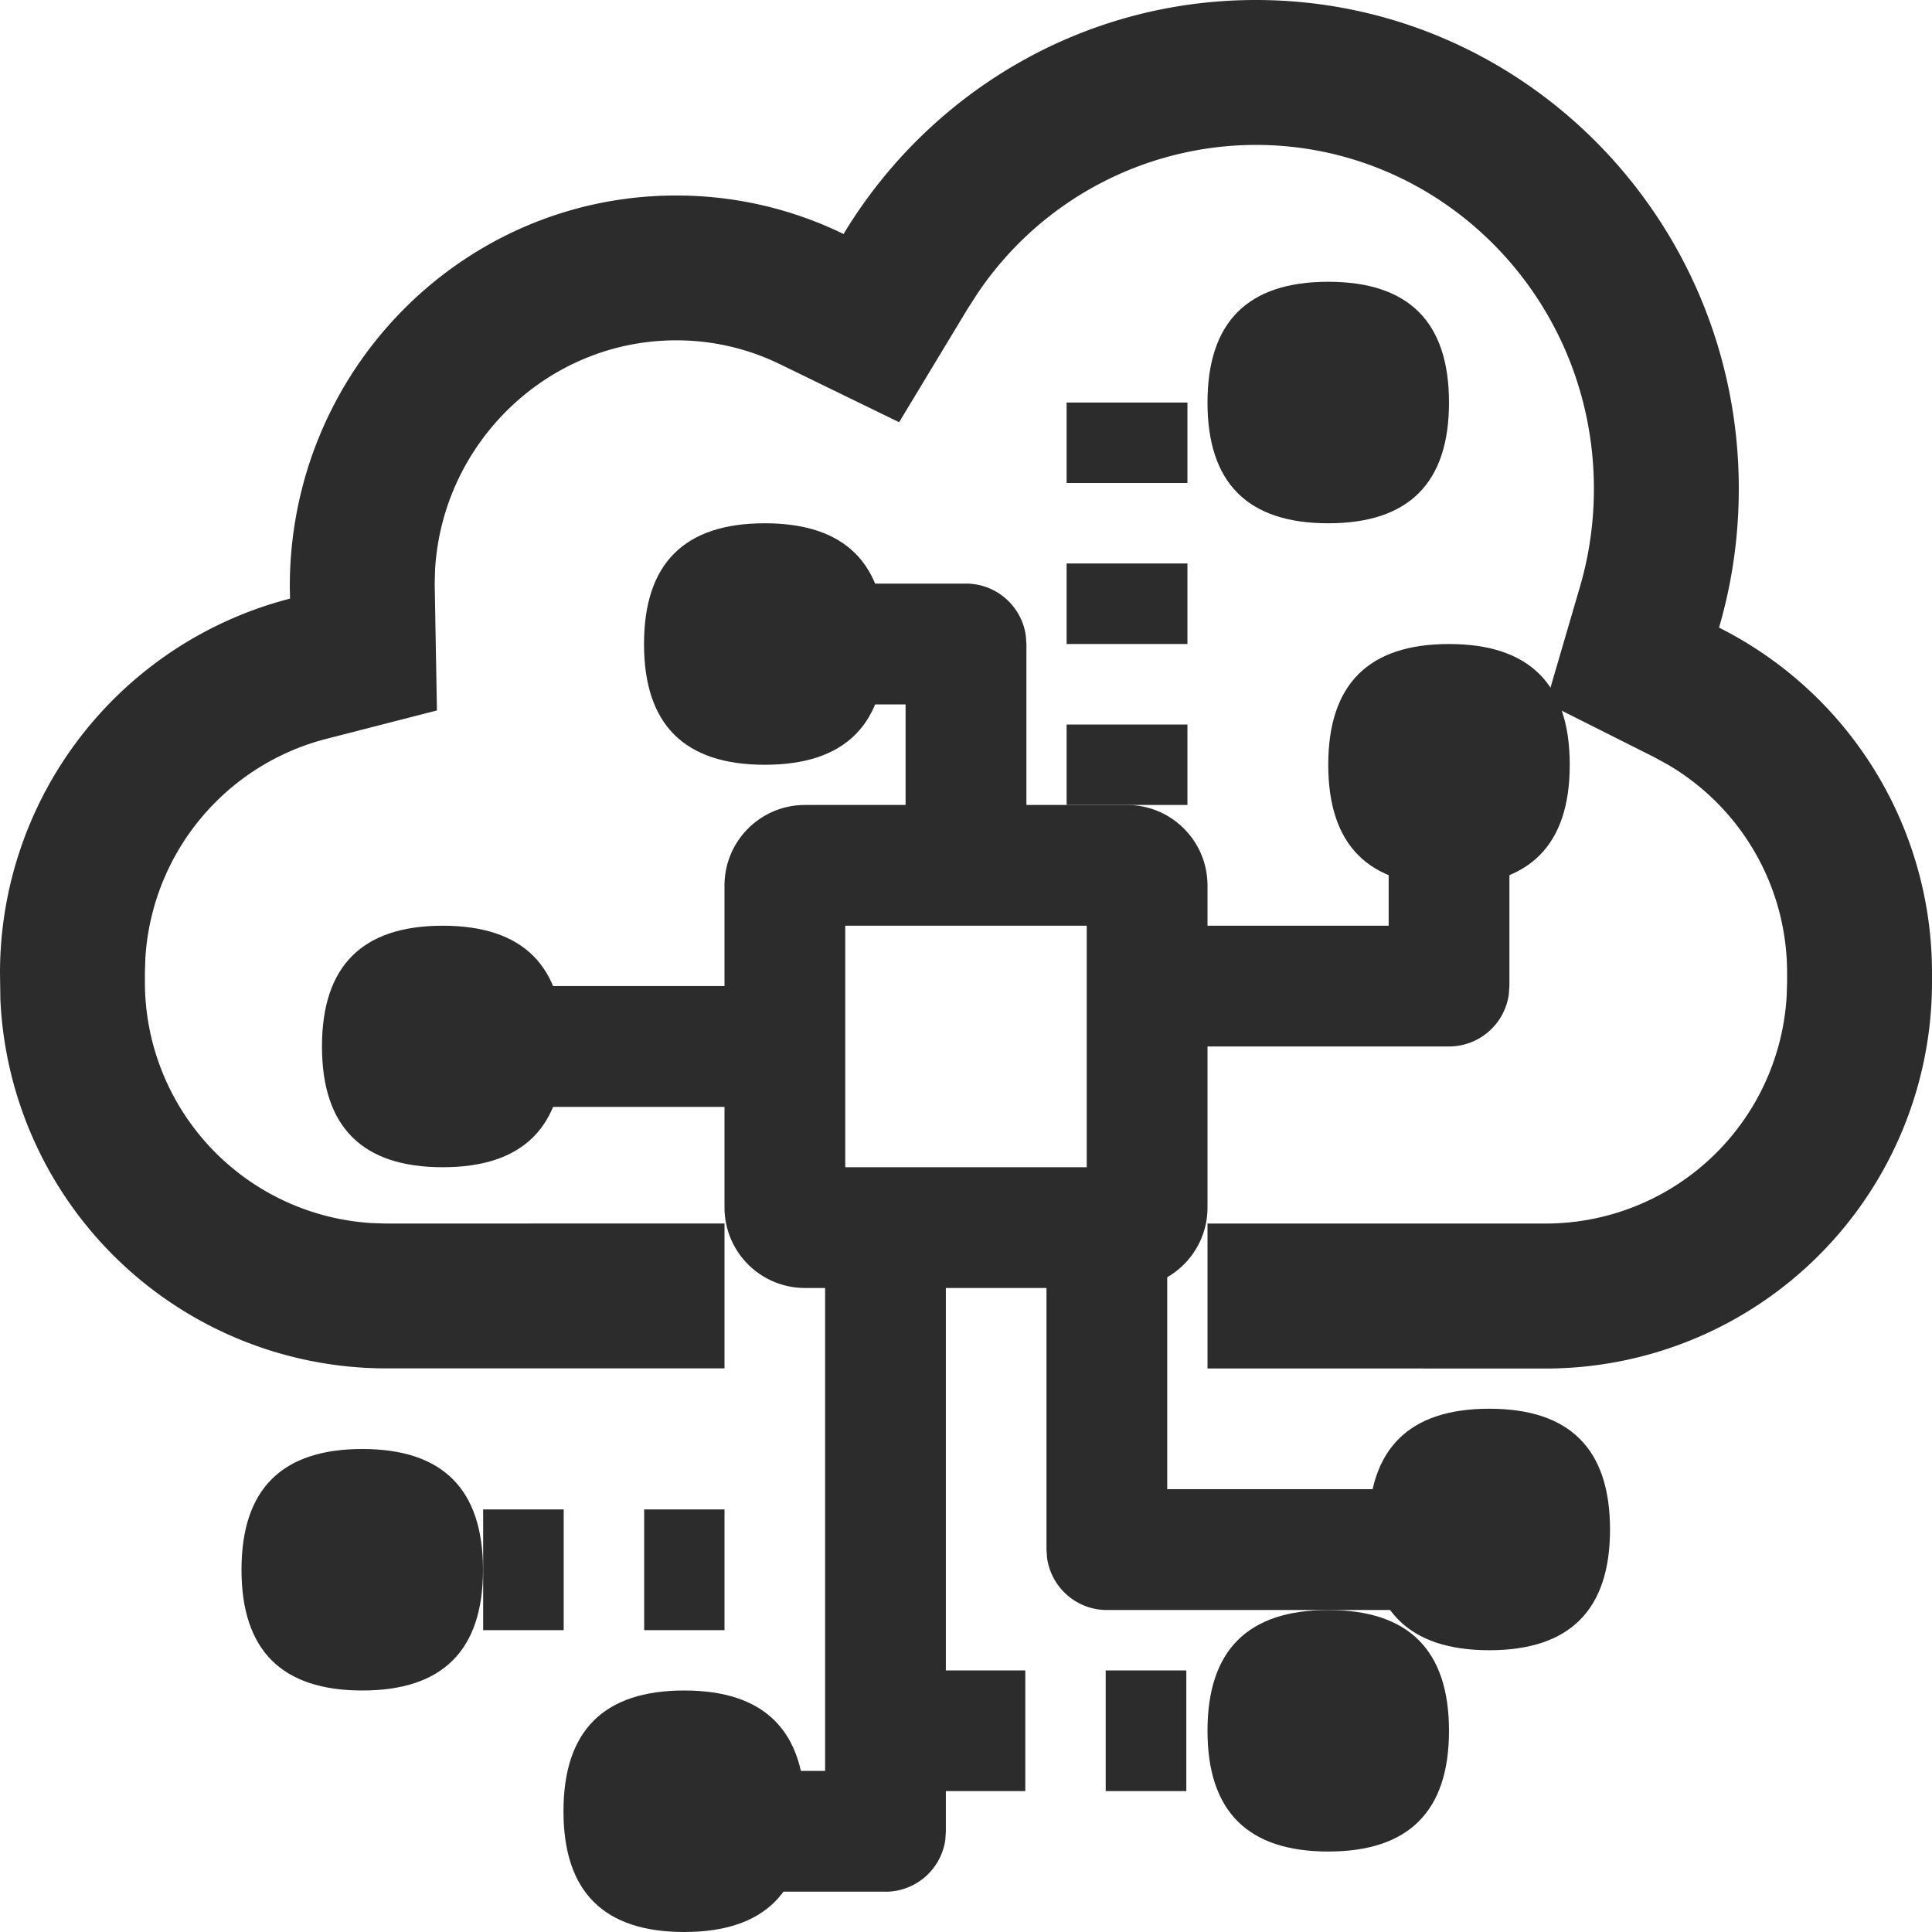 <?xml version="1.0" standalone="no"?><!DOCTYPE svg PUBLIC "-//W3C//DTD SVG 1.1//EN" "http://www.w3.org/Graphics/SVG/1.1/DTD/svg11.dtd"><svg t="1694969360516" class="icon" viewBox="0 0 1024 1024" version="1.1" xmlns="http://www.w3.org/2000/svg" p-id="54532" xmlns:xlink="http://www.w3.org/1999/xlink" width="16" height="16"><path d="M665.6 0c141.391 0 256 115.988 256 259.033 0 25.6-3.663 50.255-10.476 73.61A204.682 204.682 0 0 1 1024 515.663v4.884a204.8 204.8 0 0 1-204.8 204.8l-179.2-0.039v-76.8h179.2a128 128 0 0 0 127.764-120.438l0.236-7.522v-4.884c0-46.08-24.497-87.67-63.134-110.356l-7.404-4.057-57.226-28.751 17.959-61.44c4.884-16.66 7.404-34.146 7.404-51.988 0-100.864-80.423-182.272-179.2-182.272a178.058 178.058 0 0 0-147.417 78.612l-5.356 8.31-36.273 60.062-63.094-30.72A125.204 125.204 0 0 0 358.4 180.382c-67.978 0-123.865 54.114-127.803 121.541l-0.197 7.562 1.182 67.072-58.762 15.084a128.079 128.079 0 0 0-95.783 116.342l-0.236 7.641v4.884a128 128 0 0 0 120.478 127.764l7.522 0.236 179.2-0.039v76.8H204.8a204.8 204.8 0 0 1-204.603-195.663L0 515.663a204.879 204.879 0 0 1 153.718-198.38L153.6 310.863c0-114.452 91.687-207.242 204.8-207.242 31.783 0 61.834 7.326 88.694 20.401C492.032 49.625 573.125 0 665.6 0z" fill="#2c2c2c" p-id="54533"></path><path d="M597.346 426.654c23.552 0 42.654 19.102 42.654 42.693v170.654c0 23.552-19.102 42.654-42.654 42.654h-170.693A42.654 42.654 0 0 1 384 640v-170.654c0-23.591 19.102-42.693 42.654-42.693h170.693z m-21.346 64h-128v128h128v-128z" fill="#2c2c2c" p-id="54534"></path><path d="M512 309.327c16.187 0 29.578 12.052 31.705 27.648l0.315 4.332v128h-64.039V373.366H384V309.327H512zM629.366 213.346V256h-64.039V213.346h64z m0 85.307v42.693h-64.039V298.654h64z m0 85.346v42.654h-64.039V384h64zM469.346 1002.654a32.02 32.02 0 0 0 31.705-27.648l0.276-4.332V650.634h-64v287.98H384v64h85.346zM586.673 853.346a32.02 32.02 0 0 1-31.705-27.687l-0.315-4.332v-170.654h64v138.634h181.366v64.039h-213.346zM768 554.654a32.02 32.02 0 0 0 31.705-27.648l0.315-4.332V352.02h-64v138.634h-138.673v64H768z" fill="#2c2c2c" p-id="54535"></path><path d="M341.346 277.346m64 0l0 0q64 0 64 64l0 0q0 64-64 64l0 0q-64 0-64-64l0 0q0-64 64-64Z" fill="#2c2c2c" p-id="54536"></path><path d="M298.654 896m64 0l0 0q64 0 64 64l0 0q0 64-64 64l0 0q-64 0-64-64l0 0q0-64 64-64Z" fill="#2c2c2c" p-id="54537"></path><path d="M725.346 746.654m64 0l0 0q64 0 64 64l0 0q0 64-64 64l0 0q-64 0-64-64l0 0q0-64 64-64Z" fill="#2c2c2c" p-id="54538"></path><path d="M704 341.346m64 0l0 0q64 0 64 64l0 0q0 64-64 64l0 0q-64 0-64-64l0 0q0-64 64-64Z" fill="#2c2c2c" p-id="54539"></path><path d="M640 853.346m64 0l0 0q64 0 64 64l0 0q0 64-64 64l0 0q-64 0-64-64l0 0q0-64 64-64Z" fill="#2c2c2c" p-id="54540"></path><path d="M640 149.346m64 0l0 0q64 0 64 64l0 0q0 64-64 64l0 0q-64 0-64-64l0 0q0-64 64-64Z" fill="#2c2c2c" p-id="54541"></path><path d="M170.654 490.654m64 0l0 0q64 0 64 64l0 0q0 64-64 64l0 0q-64 0-64-64l0 0q0-64 64-64Z" fill="#2c2c2c" p-id="54542"></path><path d="M128 768m64 0l0 0q64 0 64 64l0 0q0 64-64 64l0 0q-64 0-64-64l0 0q0-64 64-64Z" fill="#2c2c2c" p-id="54543"></path><path d="M425.354 522.634v64.039H213.465V522.634zM170.772 864.02h42.654v-64H170.772v64z m85.307 0h42.693v-64H256.079v64z m85.346 0H384v-64H341.425v64zM500.775 949.327h42.654V885.366h-42.654v64z m85.307 0h42.693V885.366H586.043v64z m85.346 0h9.964V885.366h-9.964v64z" fill="#2c2c2c" p-id="54544"></path></svg>